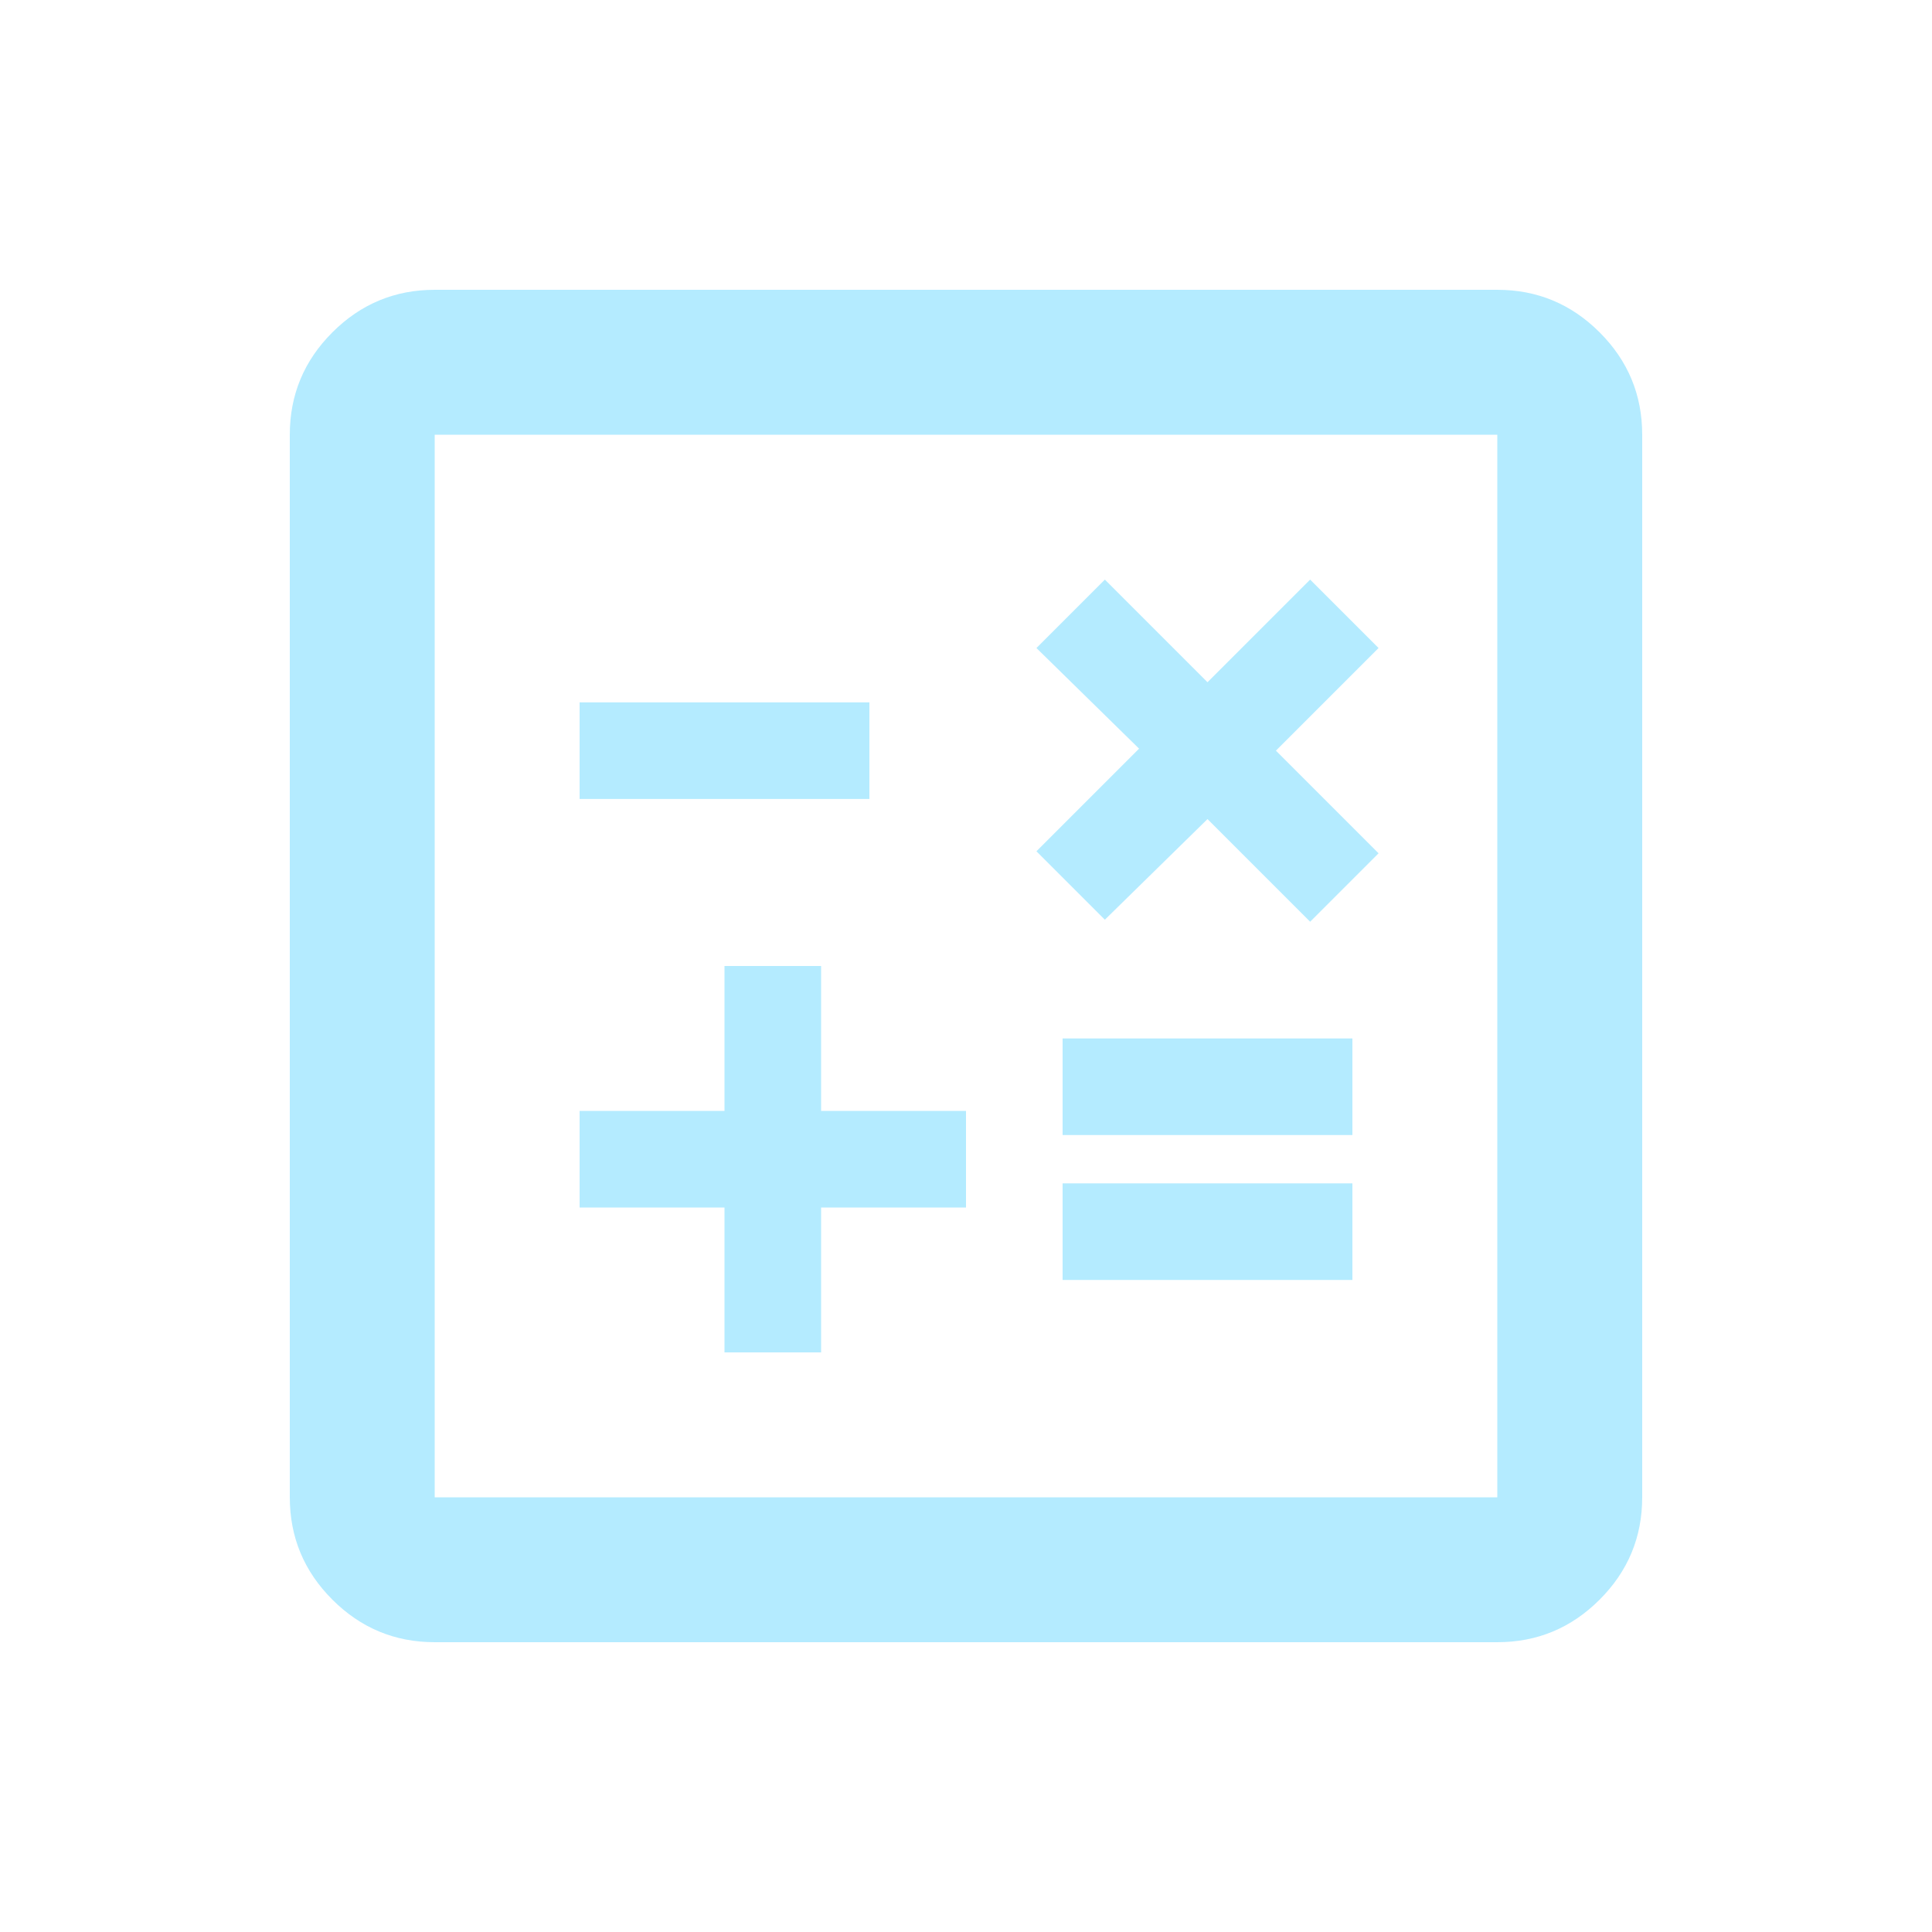 <svg xmlns="http://www.w3.org/2000/svg" height="20px" viewBox="0 -960 960 960" width="20px" fill="#b4ebff"><path d="M360-288h48v-72h72v-48h-72v-72h-48v72h-72v48h72v72Zm168-36h144v-48H528v48Zm0-72h144v-48H528v48Zm21-107 51-50 51 51 34-34-51-51 51-51-34-34-51 51-51-51-34 34 51 50-51 51 34 34Zm-261-60h144v-48H288v48Zm-72 419q-29.7 0-50.85-21.15Q144-186.3 144-216v-528q0-29.7 21.15-50.85Q186.3-816 216-816h528q29.7 0 50.85 21.15Q816-773.7 816-744v528q0 29.7-21.15 50.85Q773.7-144 744-144H216Zm0-72h528v-528H216v528Zm0-528v528-528Z"/></svg>